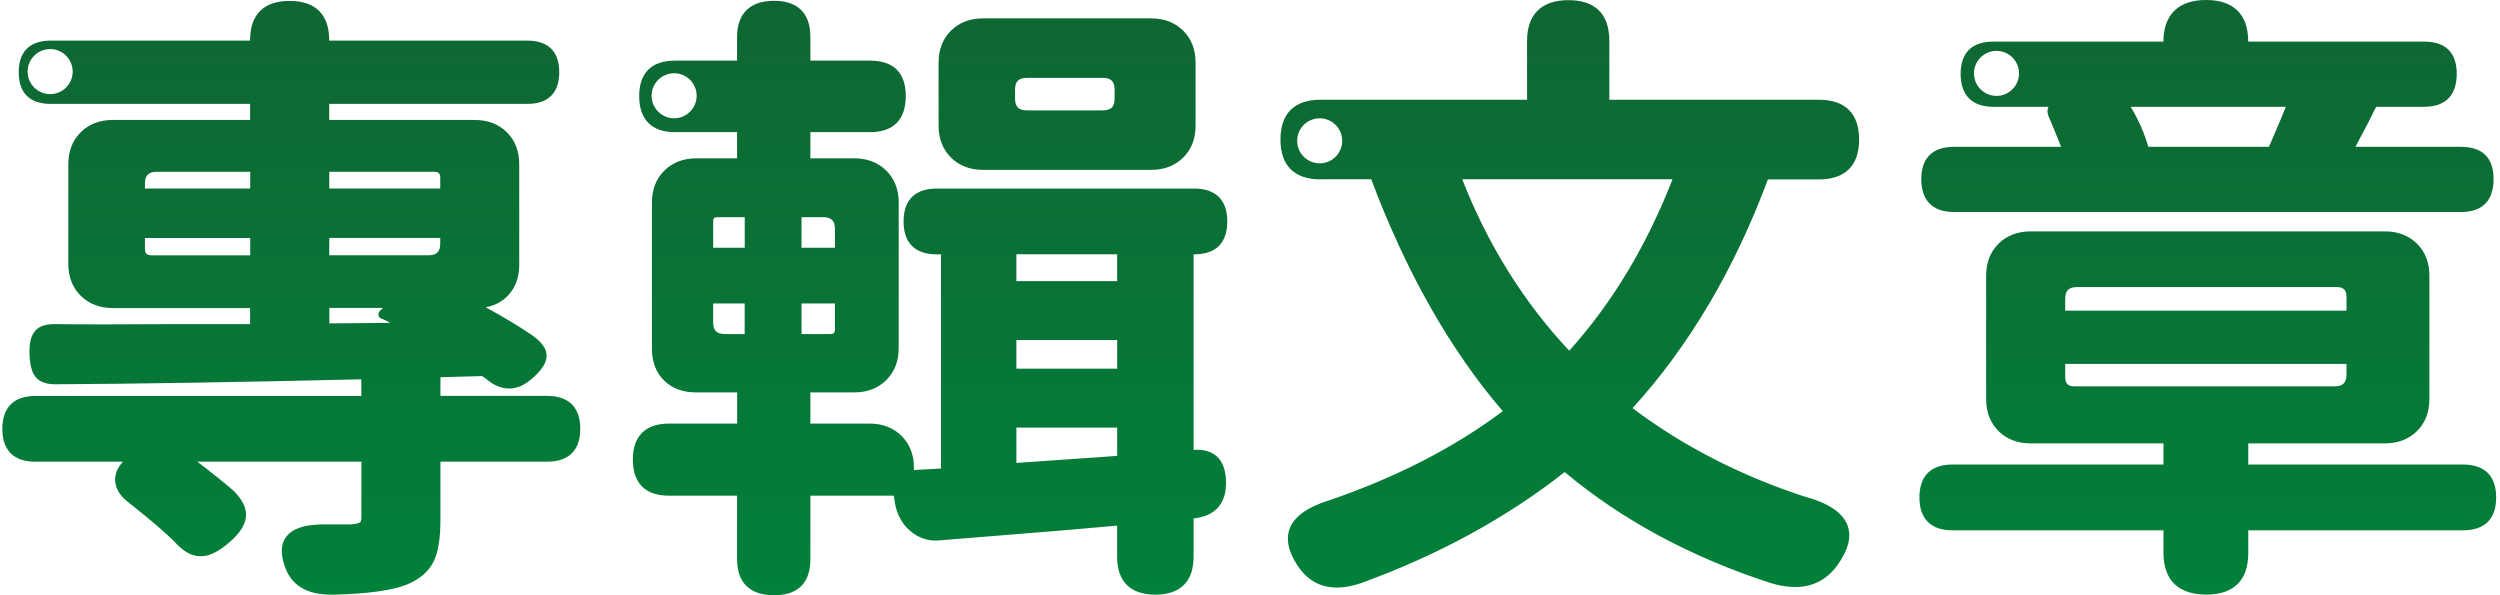 <svg width="336" height="80" viewBox="0 0 336 80" fill="none" xmlns="http://www.w3.org/2000/svg">
<path d="M4.77 62.051H16.532C15.804 62.823 15.449 63.657 15.476 64.545C15.511 65.672 16.132 66.684 17.304 67.546C20.127 69.782 22.178 71.54 23.394 72.739C24.619 74.141 25.853 74.816 27.06 74.754C28.152 74.754 29.386 74.132 30.851 72.872C32.182 71.727 32.928 70.59 33.052 69.49C33.185 68.362 32.617 67.173 31.365 65.93C29.945 64.705 28.312 63.409 26.518 62.051H48.569V69.481C48.569 70.049 48.427 70.182 48.383 70.209C48.276 70.28 47.974 70.413 47.22 70.475H44.069C41.175 70.413 39.328 70.963 38.44 72.179C37.748 73.12 37.686 74.425 38.254 76.05C39.08 78.615 41.175 79.92 44.486 79.92C44.628 79.92 44.779 79.92 44.929 79.92C49.341 79.805 52.582 79.37 54.561 78.615C56.363 77.896 57.624 76.831 58.298 75.428C58.902 74.168 59.195 72.33 59.195 69.818V62.051H73.531C76.452 62.051 77.988 60.524 77.988 57.63C77.988 54.736 76.443 53.209 73.531 53.209H59.195V50.697L64.796 50.546C64.885 50.599 64.992 50.67 65.116 50.759C65.285 50.883 65.4 50.963 65.48 51.043C67.46 52.641 69.51 52.605 71.427 50.954C72.733 49.845 73.398 48.859 73.46 47.936C73.531 46.986 72.892 46.028 71.561 45.087C69.821 43.888 67.708 42.619 65.276 41.296C66.448 41.083 67.433 40.586 68.205 39.787C69.253 38.722 69.785 37.319 69.785 35.624V22.068C69.785 20.32 69.226 18.873 68.116 17.772C67.007 16.671 65.551 16.121 63.793 16.121H44.246V13.964H70.877C73.682 13.964 75.165 12.49 75.165 9.711C75.165 6.933 73.682 5.459 70.877 5.459H44.246V5.397C44.246 1.953 42.408 0.124 38.929 0.124C35.449 0.124 33.611 1.944 33.611 5.397V5.459H6.803C3.997 5.459 2.515 6.933 2.515 9.711C2.515 12.49 3.997 13.964 6.803 13.964H33.611V16.121H15.174C13.407 16.121 11.951 16.68 10.851 17.772C9.741 18.873 9.182 20.311 9.182 22.068V35.455C9.182 37.204 9.741 38.651 10.851 39.751C11.96 40.852 13.416 41.403 15.174 41.403H33.611V43.56H23.971C16.212 43.613 10.611 43.613 7.317 43.56C5.968 43.56 5.036 43.941 4.566 44.678C4.104 45.335 3.909 46.338 3.971 47.75C4.033 49.099 4.29 50.04 4.752 50.635C5.293 51.309 6.181 51.647 7.406 51.647C18.094 51.593 31.942 51.371 48.56 50.981V53.218H4.77C1.849 53.218 0.313 54.745 0.313 57.639C0.313 60.533 1.858 62.059 4.77 62.059V62.051ZM19.479 25.335V24.678C19.479 23.569 19.958 23.089 21.086 23.089H33.629V25.335H19.479ZM19.479 33.404V31.984H33.629V34.319H20.402C19.736 34.319 19.479 34.061 19.479 33.404ZM44.255 25.335V23.089H58.334C58.946 23.089 59.168 23.311 59.168 23.915V25.335H44.255ZM51.188 41.642C51.081 41.749 50.762 42.059 50.895 42.45C50.948 42.619 51.099 42.832 51.436 42.885C51.836 43.036 52.156 43.205 52.413 43.4L44.264 43.462V41.385H51.499L51.197 41.642H51.188ZM44.255 34.31V31.975H59.168V32.721C59.168 33.831 58.689 34.31 57.562 34.31H44.255ZM132.138 22.832H154.694C156.461 22.832 157.917 22.273 159.017 21.181C160.127 20.08 160.686 18.642 160.686 16.884V8.415C160.686 6.658 160.127 5.22 159.017 4.119C157.908 3.018 156.452 2.468 154.694 2.468H132.138C130.371 2.468 128.915 3.027 127.815 4.119C126.705 5.22 126.146 6.667 126.146 8.415V16.884C126.146 18.633 126.705 20.08 127.815 21.181C128.924 22.281 130.38 22.832 132.138 22.832ZM136.425 13.245V12.055C136.425 10.945 136.905 10.466 138.032 10.466H148.196C149.324 10.466 149.803 10.945 149.803 12.055V13.245C149.803 14.354 149.324 14.834 148.196 14.834H138.032C136.905 14.834 136.425 14.354 136.425 13.245ZM89.936 56.928C86.74 56.928 85.054 58.606 85.054 61.775C85.054 64.945 86.74 66.622 89.936 66.622H99.062V75.153C99.062 78.322 100.784 80 104.033 80C107.282 80 108.915 78.322 108.915 75.153V66.622H120.136L120.251 67.43C120.491 69.055 121.192 70.377 122.32 71.345C123.465 72.321 124.77 72.756 126.19 72.632C127.495 72.517 129.572 72.348 132.422 72.126C140.012 71.531 145.968 71.034 150.14 70.644V74.816C150.14 78.154 151.916 79.92 155.28 79.92C158.645 79.92 160.42 78.154 160.42 74.816V69.676H160.456C163.287 69.365 164.779 67.723 164.779 64.909C164.779 63.285 164.361 62.086 163.536 61.34C162.799 60.675 161.743 60.373 160.42 60.462V34.185H160.491C163.412 34.185 164.947 32.659 164.947 29.765C164.947 26.871 163.403 25.344 160.491 25.344H125.897C122.977 25.344 121.441 26.871 121.441 29.765C121.441 32.659 122.985 34.185 125.897 34.185H126.474V62.965L122.835 63.169V62.876C122.835 61.118 122.275 59.68 121.166 58.58C120.056 57.479 118.6 56.928 116.843 56.928H108.915V52.739H114.792C116.558 52.739 118.014 52.179 119.115 51.087C120.225 49.987 120.784 48.549 120.784 46.791V27.226C120.784 25.468 120.225 24.03 119.115 22.929C118.005 21.829 116.55 21.278 114.792 21.278H108.915V17.763H116.931C120.074 17.763 121.734 16.085 121.734 12.916C121.734 9.747 120.074 8.149 116.931 8.149H108.915V4.953C108.915 1.784 107.229 0.107 104.033 0.107C100.837 0.107 99.062 1.784 99.062 4.953V8.149H90.709C87.566 8.149 85.906 9.8 85.906 12.916C85.906 16.032 87.566 17.763 90.709 17.763H99.062V21.278H93.611C91.845 21.278 90.389 21.838 89.288 22.929C88.179 24.03 87.619 25.468 87.619 27.226V46.88C87.619 48.637 88.17 50.067 89.244 51.132C90.318 52.197 91.765 52.739 93.531 52.739H99.071V56.928H89.945H89.936ZM95.848 33.298V29.765C95.848 29.33 95.99 29.188 96.434 29.188H100.092V33.298H95.857H95.848ZM95.848 43.311V40.79H100.083V44.9H97.455C96.328 44.9 95.848 44.421 95.848 43.311ZM107.726 33.298V29.188H110.611C111.738 29.188 112.218 29.667 112.218 30.777V33.298H107.726ZM107.726 44.9V40.79H112.218V44.243C112.218 44.731 112.049 44.9 111.552 44.9H107.726ZM136.603 37.781V34.177H150.149V37.781H136.603ZM136.603 49.552V45.699H150.149V49.552H136.603ZM136.603 62.219V57.47H150.149V61.269C144.086 61.687 139.568 62.006 136.603 62.219ZM177.508 24.092H184.29C188.986 36.591 194.934 47.075 201.973 55.26C195.449 60.16 187.575 64.199 178.565 67.27C175.671 68.176 173.904 69.454 173.318 71.087C172.812 72.472 173.15 74.088 174.313 75.899C175.618 77.941 177.411 78.97 179.674 78.97C180.677 78.97 181.769 78.766 182.95 78.367C193.354 74.576 202.55 69.552 210.291 63.444C217.988 69.889 227.309 74.905 238.023 78.376C241.965 79.556 244.974 78.731 246.971 75.925C248.4 73.937 248.862 72.17 248.329 70.679C247.699 68.904 245.746 67.59 242.391 66.693C233.869 63.897 226.146 59.92 219.417 54.86C227.007 46.516 233.123 36.174 237.606 24.11H244.468C248.001 24.11 249.865 22.255 249.865 18.757C249.865 15.26 248.001 13.404 244.468 13.404H216.292V5.459C216.292 1.9 214.392 0.018 210.806 0.018C207.22 0.018 205.24 1.9 205.24 5.459V13.404H177.491C173.958 13.404 172.093 15.26 172.093 18.757C172.093 22.255 173.958 24.11 177.491 24.11L177.508 24.092ZM196.523 24.092H224.788C221.325 33.005 216.656 40.755 210.904 47.137C204.779 40.604 199.941 32.854 196.523 24.092ZM262.595 28.495H330.762C333.62 28.495 335.138 26.968 335.138 24.075C335.138 21.181 333.629 19.734 330.762 19.734H316.567C317.002 18.935 317.588 17.834 318.343 16.387C318.76 15.508 319.097 14.842 319.364 14.354H325.808C328.667 14.354 330.185 12.827 330.185 9.933C330.185 7.04 328.676 5.593 325.808 5.593H302.16C302.16 1.935 300.198 0 296.505 0C292.812 0 290.771 1.935 290.762 5.593H267.886C265.027 5.593 263.509 7.093 263.509 9.933C263.509 12.774 265.018 14.354 267.886 14.354H275.325C275.112 14.762 275.147 15.277 275.431 15.89C275.484 15.996 275.564 16.183 275.68 16.458C276.257 17.834 276.701 18.935 277.002 19.734H262.595C259.736 19.734 258.219 21.234 258.219 24.075C258.219 26.915 259.728 28.495 262.595 28.495ZM286.377 14.354H307.22C306.758 15.526 306.066 17.159 305.169 19.219C305.063 19.423 304.983 19.592 304.921 19.734H288.729C288.214 17.905 287.415 16.103 286.368 14.354H286.377ZM262.426 71.274H290.771V74.301C290.771 77.967 292.759 79.911 296.514 79.911C300.269 79.911 302.169 77.967 302.169 74.301V71.274H331.028C333.949 71.274 335.484 69.747 335.484 66.853C335.484 63.959 333.94 62.432 331.028 62.432H302.169V59.592H320.518C322.284 59.592 323.74 59.032 324.841 57.941C325.95 56.84 326.51 55.402 326.51 53.644V37.044C326.51 35.295 325.95 33.848 324.841 32.747C323.731 31.647 322.275 31.096 320.518 31.096H272.937C271.17 31.096 269.714 31.656 268.605 32.747C267.495 33.848 266.936 35.295 266.936 37.044V53.644C266.936 55.393 267.495 56.84 268.605 57.941C269.714 59.041 271.17 59.592 272.937 59.592H290.771V62.432H262.426C259.506 62.432 257.97 63.959 257.97 66.853C257.97 69.747 259.515 71.274 262.426 71.274ZM277.562 41.758V40.169C277.562 39.059 278.041 38.58 279.168 38.58H314.02C314.969 38.58 315.369 38.979 315.369 39.911V41.758H277.562ZM277.562 50.67V48.913H315.369V50.333C315.369 51.443 314.89 51.922 313.762 51.922H278.822C277.926 51.922 277.562 51.558 277.562 50.67ZM9.768 9.623C9.768 11.292 8.409 12.65 6.74 12.65C5.072 12.65 3.713 11.292 3.713 9.623C3.713 7.954 5.072 6.596 6.74 6.596C8.409 6.596 9.768 7.954 9.768 9.623ZM93.629 12.872C93.629 14.541 92.271 15.899 90.602 15.899C88.933 15.899 87.575 14.541 87.575 12.872C87.575 11.203 88.933 9.845 90.602 9.845C92.271 9.845 93.629 11.203 93.629 12.872ZM180.393 18.926C180.393 20.595 179.035 21.953 177.366 21.953C175.697 21.953 174.339 20.595 174.339 18.926C174.339 17.257 175.697 15.899 177.366 15.899C179.035 15.899 180.393 17.257 180.393 18.926ZM271.357 9.862C271.357 11.531 269.998 12.889 268.329 12.889C266.661 12.889 265.302 11.531 265.302 9.862C265.302 8.194 266.661 6.835 268.329 6.835C269.998 6.835 271.357 8.194 271.357 9.862Z" fill="url(#paint0_linear_14_1015)"/>
<defs>
<linearGradient id="paint0_linear_14_1015" x1="167.886" y1="80.009" x2="167.886" y2="0.009" gradientUnits="userSpaceOnUse">
<stop stop-color="#018139"/>
<stop offset="1" stop-color="#0F6632"/>
</linearGradient>
</defs>
</svg>
